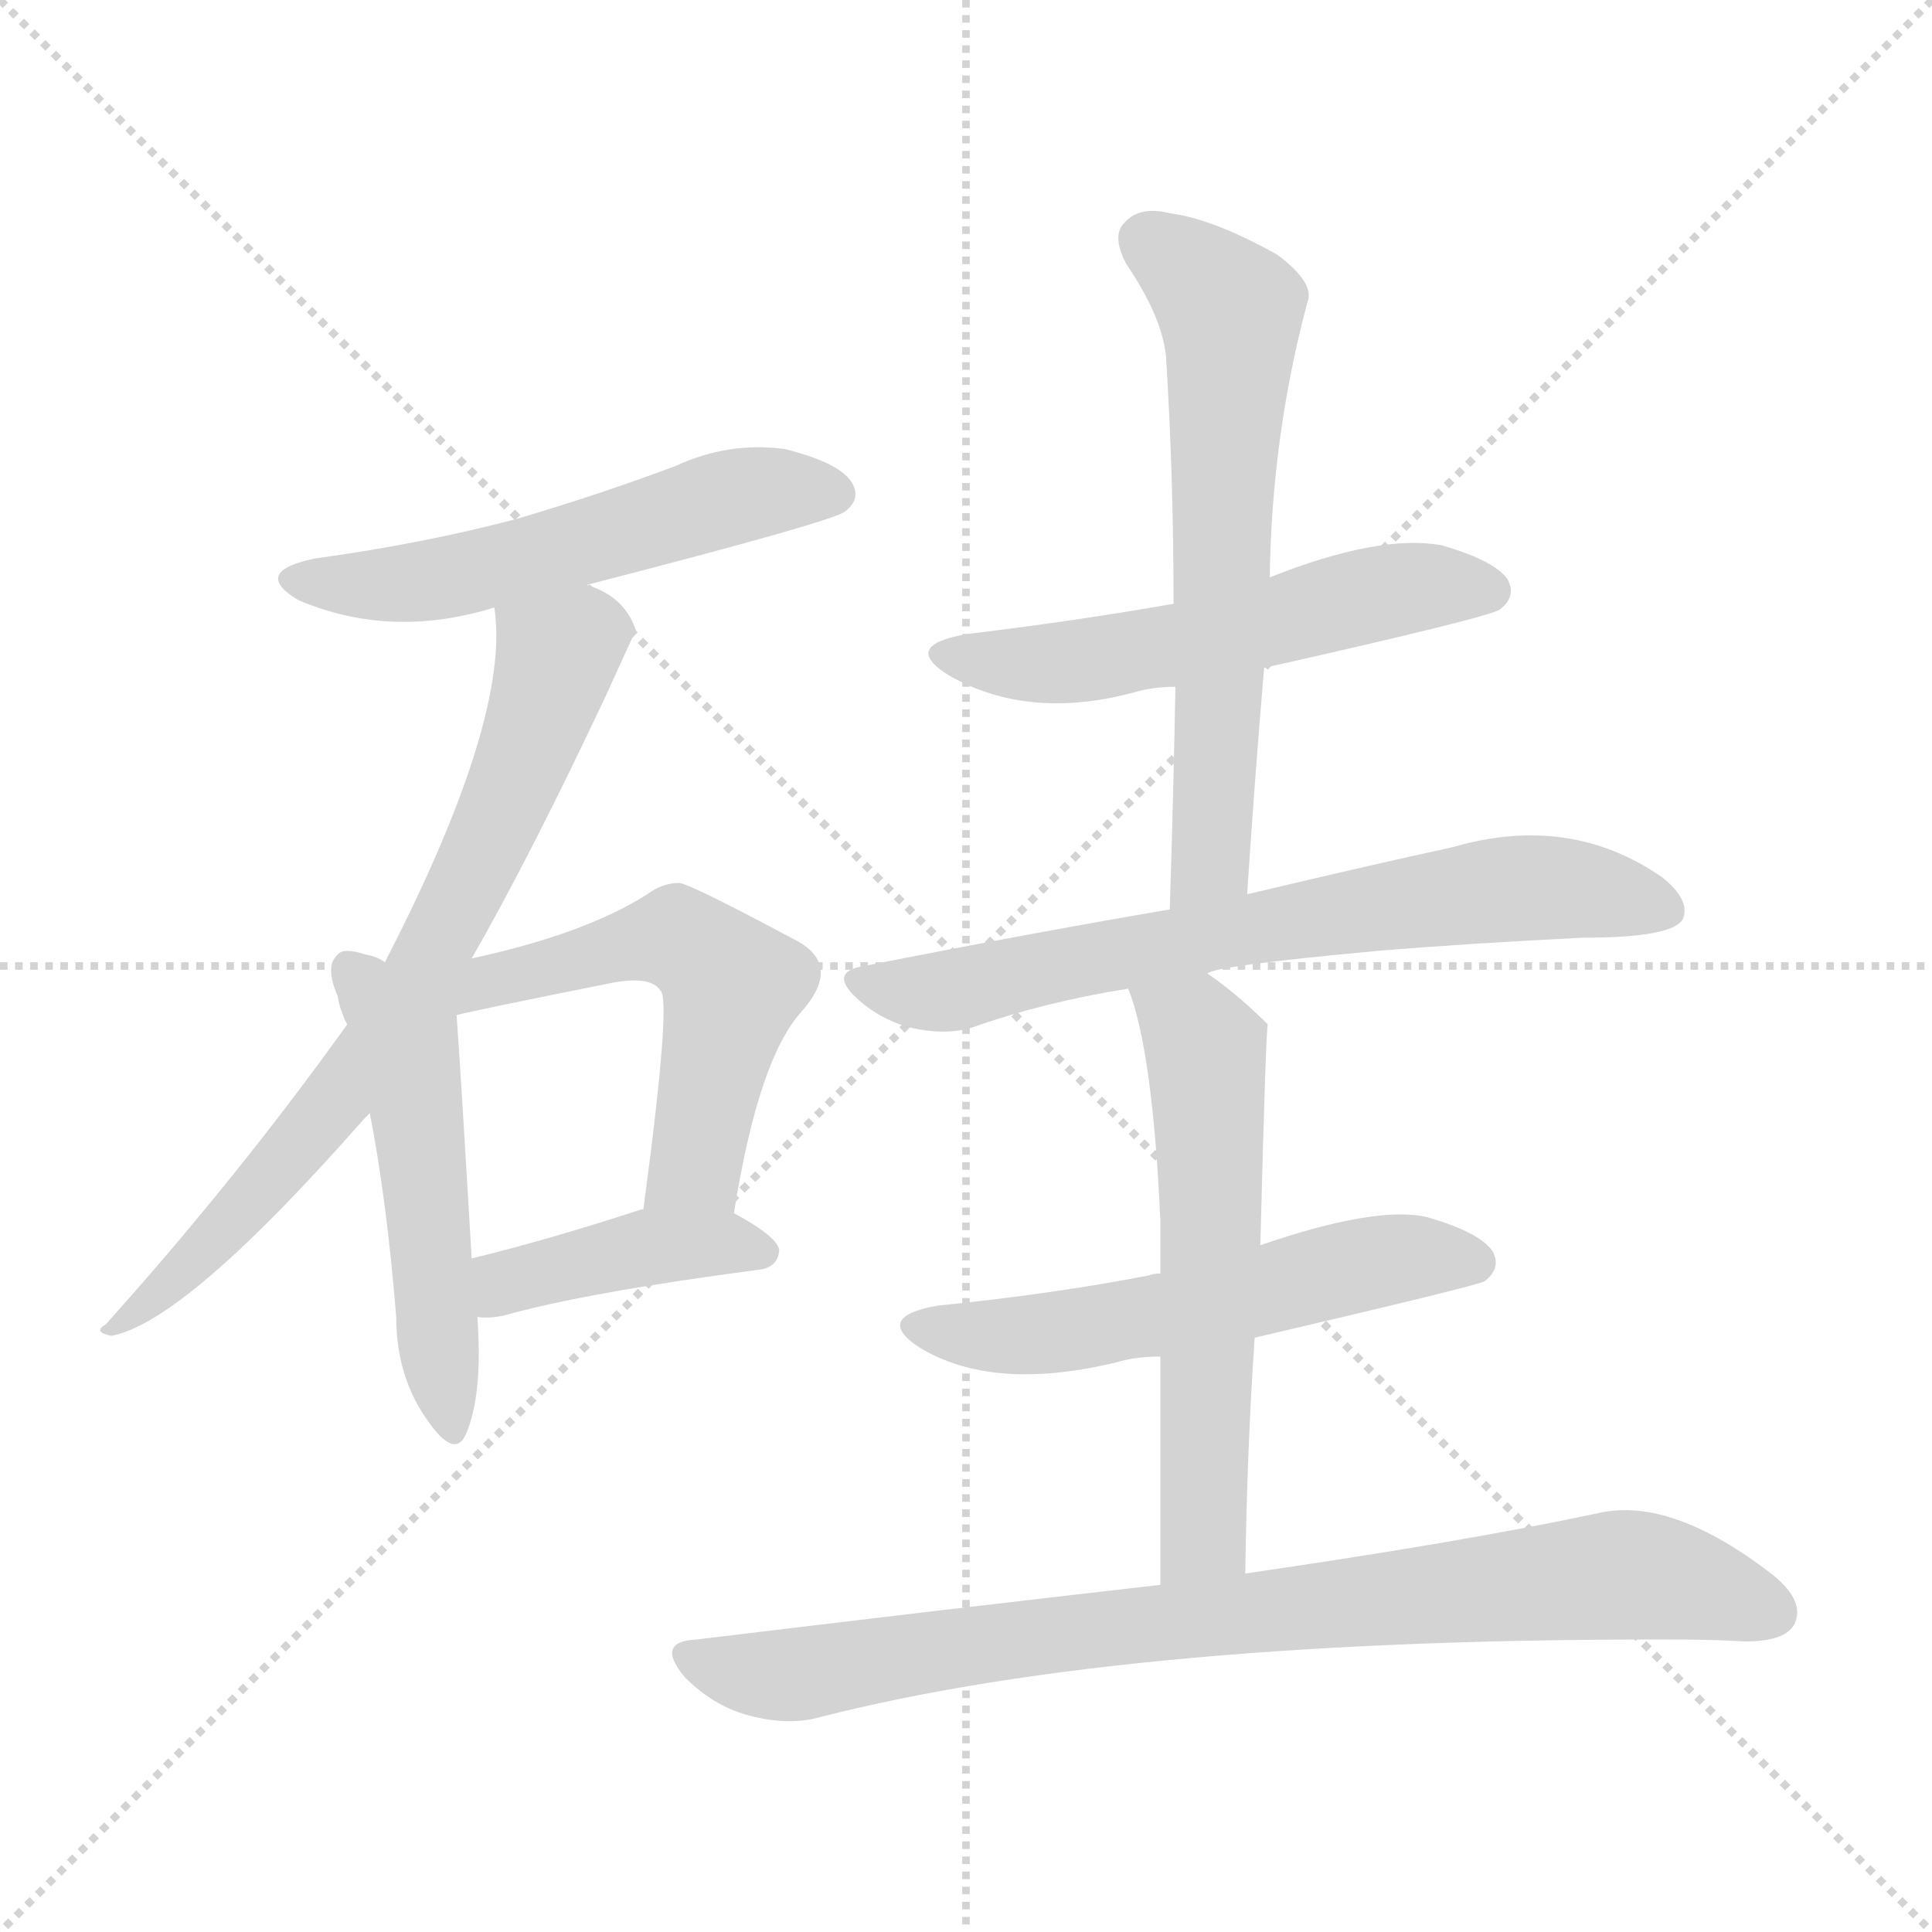 <svg xmlns="http://www.w3.org/2000/svg" version="1.1" viewBox="0 0 1024 1024">
  <g stroke="lightgray" stroke-dasharray="1,1" stroke-width="1" transform="scale(4, 4)">
    <line x1="0" y1="0" x2="256" y2="256" />
    <line x1="256" y1="0" x2="0" y2="256" />
    <line x1="128" y1="0" x2="128" y2="256" />
    <line x1="0" y1="128" x2="256" y2="128" />
  </g>
  <g transform="scale(1.0, -1.0) translate(0.0, -940.00)">
    <style type="text/css">
      
        @keyframes keyframes0 {
          from {
            stroke: blue;
            stroke-dashoffset: 545;
            stroke-width: 128;
          }
          64% {
            animation-timing-function: step-end;
            stroke: blue;
            stroke-dashoffset: 0;
            stroke-width: 128;
          }
          to {
            stroke: black;
            stroke-width: 1024;
          }
        }
        #make-me-a-hanzi-animation-0 {
          animation: keyframes0 0.694s both;
          animation-delay: 0s;
          animation-timing-function: linear;
        }
      
        @keyframes keyframes1 {
          from {
            stroke: blue;
            stroke-dashoffset: 724;
            stroke-width: 128;
          }
          70% {
            animation-timing-function: step-end;
            stroke: blue;
            stroke-dashoffset: 0;
            stroke-width: 128;
          }
          to {
            stroke: black;
            stroke-width: 1024;
          }
        }
        #make-me-a-hanzi-animation-1 {
          animation: keyframes1 0.839s both;
          animation-delay: 0.694s;
          animation-timing-function: linear;
        }
      
        @keyframes keyframes2 {
          from {
            stroke: blue;
            stroke-dashoffset: 506;
            stroke-width: 128;
          }
          62% {
            animation-timing-function: step-end;
            stroke: blue;
            stroke-dashoffset: 0;
            stroke-width: 128;
          }
          to {
            stroke: black;
            stroke-width: 1024;
          }
        }
        #make-me-a-hanzi-animation-2 {
          animation: keyframes2 0.662s both;
          animation-delay: 1.533s;
          animation-timing-function: linear;
        }
      
        @keyframes keyframes3 {
          from {
            stroke: blue;
            stroke-dashoffset: 536;
            stroke-width: 128;
          }
          64% {
            animation-timing-function: step-end;
            stroke: blue;
            stroke-dashoffset: 0;
            stroke-width: 128;
          }
          to {
            stroke: black;
            stroke-width: 1024;
          }
        }
        #make-me-a-hanzi-animation-3 {
          animation: keyframes3 0.686s both;
          animation-delay: 2.194s;
          animation-timing-function: linear;
        }
      
        @keyframes keyframes4 {
          from {
            stroke: blue;
            stroke-dashoffset: 406;
            stroke-width: 128;
          }
          57% {
            animation-timing-function: step-end;
            stroke: blue;
            stroke-dashoffset: 0;
            stroke-width: 128;
          }
          to {
            stroke: black;
            stroke-width: 1024;
          }
        }
        #make-me-a-hanzi-animation-4 {
          animation: keyframes4 0.58s both;
          animation-delay: 2.881s;
          animation-timing-function: linear;
        }
      
        @keyframes keyframes5 {
          from {
            stroke: blue;
            stroke-dashoffset: 545;
            stroke-width: 128;
          }
          64% {
            animation-timing-function: step-end;
            stroke: blue;
            stroke-dashoffset: 0;
            stroke-width: 128;
          }
          to {
            stroke: black;
            stroke-width: 1024;
          }
        }
        #make-me-a-hanzi-animation-5 {
          animation: keyframes5 0.694s both;
          animation-delay: 3.461s;
          animation-timing-function: linear;
        }
      
        @keyframes keyframes6 {
          from {
            stroke: blue;
            stroke-dashoffset: 628;
            stroke-width: 128;
          }
          67% {
            animation-timing-function: step-end;
            stroke: blue;
            stroke-dashoffset: 0;
            stroke-width: 128;
          }
          to {
            stroke: black;
            stroke-width: 1024;
          }
        }
        #make-me-a-hanzi-animation-6 {
          animation: keyframes6 0.761s both;
          animation-delay: 4.155s;
          animation-timing-function: linear;
        }
      
        @keyframes keyframes7 {
          from {
            stroke: blue;
            stroke-dashoffset: 690;
            stroke-width: 128;
          }
          69% {
            animation-timing-function: step-end;
            stroke: blue;
            stroke-dashoffset: 0;
            stroke-width: 128;
          }
          to {
            stroke: black;
            stroke-width: 1024;
          }
        }
        #make-me-a-hanzi-animation-7 {
          animation: keyframes7 0.812s both;
          animation-delay: 4.916s;
          animation-timing-function: linear;
        }
      
        @keyframes keyframes8 {
          from {
            stroke: blue;
            stroke-dashoffset: 553;
            stroke-width: 128;
          }
          64% {
            animation-timing-function: step-end;
            stroke: blue;
            stroke-dashoffset: 0;
            stroke-width: 128;
          }
          to {
            stroke: black;
            stroke-width: 1024;
          }
        }
        #make-me-a-hanzi-animation-8 {
          animation: keyframes8 0.7s both;
          animation-delay: 5.727s;
          animation-timing-function: linear;
        }
      
        @keyframes keyframes9 {
          from {
            stroke: blue;
            stroke-dashoffset: 582;
            stroke-width: 128;
          }
          65% {
            animation-timing-function: step-end;
            stroke: blue;
            stroke-dashoffset: 0;
            stroke-width: 128;
          }
          to {
            stroke: black;
            stroke-width: 1024;
          }
        }
        #make-me-a-hanzi-animation-9 {
          animation: keyframes9 0.724s both;
          animation-delay: 6.427s;
          animation-timing-function: linear;
        }
      
        @keyframes keyframes10 {
          from {
            stroke: blue;
            stroke-dashoffset: 836;
            stroke-width: 128;
          }
          73% {
            animation-timing-function: step-end;
            stroke: blue;
            stroke-dashoffset: 0;
            stroke-width: 128;
          }
          to {
            stroke: black;
            stroke-width: 1024;
          }
        }
        #make-me-a-hanzi-animation-10 {
          animation: keyframes10 0.93s both;
          animation-delay: 7.151s;
          animation-timing-function: linear;
        }
      
    </style>
    
      <path d="M 311 630 Q 443 664 448 669 Q 457 676 451 685 Q 444 695 416 702 Q 386 706 358 693 Q 318 678 274 665 Q 225 652 167 644 Q 133 637 158 622 Q 207 601 262 618 L 311 630 Z" fill="lightgray" />
    
      <path d="M 250 432 Q 281 486 321 571 Q 336 604 337 606 Q 331 624 311 630 C 284 643 260 648 262 618 Q 271 560 204 430 L 184 397 Q 126 316 56 238 Q 49 234 59 232 Q 98 239 193 347 Q 194 348 196 350 L 250 432 Z" fill="lightgray" />
    
      <path d="M 204 430 Q 200 433 194 434 Q 182 438 179 434 Q 172 428 179 412 Q 180 405 184 397 L 196 350 Q 205 304 210 242 Q 210 211 226 188 Q 241 166 247 180 Q 256 201 253 242 L 250 273 Q 244 375 242 402 L 204 430 Z" fill="lightgray" />
    
      <path d="M 389 297 Q 402 379 425 404 Q 446 428 423 441 Q 365 472 360 472 Q 351 472 343 466 Q 310 445 250 432 C 210 423 213 395 242 402 Q 254 405 324 419 Q 345 423 350 415 Q 356 411 341 299 C 337 269 384 267 389 297 Z" fill="lightgray" />
    
      <path d="M 253 242 Q 260 241 268 243 Q 311 255 402 267 Q 412 268 413 277 Q 413 284 389 297 L 341 299 L 340 299 Q 291 283 250 273 C 221 266 223 244 253 242 Z" fill="lightgray" />
    
      <path d="M 670 586 Q 790 613 795 617 Q 804 624 799 633 Q 792 643 764 651 Q 731 657 673 634 L 622 620 Q 571 611 513 604 Q 477 598 503 582 Q 545 558 601 573 Q 611 576 623 576 L 670 586 Z" fill="lightgray" />
    
      <path d="M 661 466 Q 665 527 670 586 L 673 634 Q 674 709 693 780 Q 697 790 677 805 Q 643 824 620 827 Q 604 831 596 822 Q 589 815 597 800 Q 616 772 618 751 Q 622 688 622 620 L 623 576 Q 622 521 620 458 C 619 428 659 436 661 466 Z" fill="lightgray" />
    
      <path d="M 640 424 Q 643 428 730 436 Q 778 440 839 443 Q 887 443 892 453 Q 896 463 881 475 Q 832 509 770 491 Q 724 481 661 466 L 620 458 Q 544 445 458 428 Q 439 425 454 411 Q 467 399 484 395 Q 503 391 517 396 Q 554 409 598 416 L 640 424 Z" fill="lightgray" />
    
      <path d="M 665 231 Q 785 259 787 261 Q 796 268 791 277 Q 784 287 756 295 Q 729 301 668 280 L 615 265 Q 611 265 609 264 Q 557 254 497 248 Q 463 242 487 226 Q 526 202 592 218 Q 602 221 615 221 L 665 231 Z" fill="lightgray" />
    
      <path d="M 660 106 Q 661 173 665 231 L 668 280 Q 671 397 672 397 Q 656 413 640 424 C 616 442 589 444 598 416 Q 611 383 615 293 Q 615 281 615 265 L 615 221 Q 615 172 615 100 C 615 70 659 76 660 106 Z" fill="lightgray" />
    
      <path d="M 615 100 Q 501 87 369 71 Q 347 70 363 51 Q 378 36 396 31 Q 418 25 435 30 Q 600 72 891 71 Q 907 71 925 70 Q 946 70 951 79 Q 957 91 940 105 Q 886 147 847 138 Q 777 123 660 106 L 615 100 Z" fill="lightgray" />
    
    
      <clipPath id="make-me-a-hanzi-clip-0">
        <path d="M 311 630 Q 443 664 448 669 Q 457 676 451 685 Q 444 695 416 702 Q 386 706 358 693 Q 318 678 274 665 Q 225 652 167 644 Q 133 637 158 622 Q 207 601 262 618 L 311 630 Z" />
      </clipPath>
      <path clip-path="url(#make-me-a-hanzi-clip-0)" d="M 160 634 L 235 633 L 385 676 L 443 678" fill="none" id="make-me-a-hanzi-animation-0" stroke-dasharray="417 834" stroke-linecap="round" />
    
      <clipPath id="make-me-a-hanzi-clip-1">
        <path d="M 250 432 Q 281 486 321 571 Q 336 604 337 606 Q 331 624 311 630 C 284 643 260 648 262 618 Q 271 560 204 430 L 184 397 Q 126 316 56 238 Q 49 234 59 232 Q 98 239 193 347 Q 194 348 196 350 L 250 432 Z" />
      </clipPath>
      <path clip-path="url(#make-me-a-hanzi-clip-1)" d="M 327 608 L 309 604 L 295 590 L 242 459 L 173 349 L 100 268 L 61 237" fill="none" id="make-me-a-hanzi-animation-1" stroke-dasharray="596 1192" stroke-linecap="round" />
    
      <clipPath id="make-me-a-hanzi-clip-2">
        <path d="M 204 430 Q 200 433 194 434 Q 182 438 179 434 Q 172 428 179 412 Q 180 405 184 397 L 196 350 Q 205 304 210 242 Q 210 211 226 188 Q 241 166 247 180 Q 256 201 253 242 L 250 273 Q 244 375 242 402 L 204 430 Z" />
      </clipPath>
      <path clip-path="url(#make-me-a-hanzi-clip-2)" d="M 187 426 L 217 379 L 237 186" fill="none" id="make-me-a-hanzi-animation-2" stroke-dasharray="378 756" stroke-linecap="round" />
    
      <clipPath id="make-me-a-hanzi-clip-3">
        <path d="M 389 297 Q 402 379 425 404 Q 446 428 423 441 Q 365 472 360 472 Q 351 472 343 466 Q 310 445 250 432 C 210 423 213 395 242 402 Q 254 405 324 419 Q 345 423 350 415 Q 356 411 341 299 C 337 269 384 267 389 297 Z" />
      </clipPath>
      <path clip-path="url(#make-me-a-hanzi-clip-3)" d="M 242 411 L 261 421 L 350 443 L 381 427 L 388 417 L 369 322 L 348 312" fill="none" id="make-me-a-hanzi-animation-3" stroke-dasharray="408 816" stroke-linecap="round" />
    
      <clipPath id="make-me-a-hanzi-clip-4">
        <path d="M 253 242 Q 260 241 268 243 Q 311 255 402 267 Q 412 268 413 277 Q 413 284 389 297 L 341 299 L 340 299 Q 291 283 250 273 C 221 266 223 244 253 242 Z" />
      </clipPath>
      <path clip-path="url(#make-me-a-hanzi-clip-4)" d="M 260 250 L 275 263 L 341 279 L 403 277" fill="none" id="make-me-a-hanzi-animation-4" stroke-dasharray="278 556" stroke-linecap="round" />
    
      <clipPath id="make-me-a-hanzi-clip-5">
        <path d="M 670 586 Q 790 613 795 617 Q 804 624 799 633 Q 792 643 764 651 Q 731 657 673 634 L 622 620 Q 571 611 513 604 Q 477 598 503 582 Q 545 558 601 573 Q 611 576 623 576 L 670 586 Z" />
      </clipPath>
      <path clip-path="url(#make-me-a-hanzi-clip-5)" d="M 505 594 L 562 588 L 678 610 L 735 627 L 789 627" fill="none" id="make-me-a-hanzi-animation-5" stroke-dasharray="417 834" stroke-linecap="round" />
    
      <clipPath id="make-me-a-hanzi-clip-6">
        <path d="M 661 466 Q 665 527 670 586 L 673 634 Q 674 709 693 780 Q 697 790 677 805 Q 643 824 620 827 Q 604 831 596 822 Q 589 815 597 800 Q 616 772 618 751 Q 622 688 622 620 L 623 576 Q 622 521 620 458 C 619 428 659 436 661 466 Z" />
      </clipPath>
      <path clip-path="url(#make-me-a-hanzi-clip-6)" d="M 608 813 L 641 788 L 653 767 L 642 490 L 626 466" fill="none" id="make-me-a-hanzi-animation-6" stroke-dasharray="500 1000" stroke-linecap="round" />
    
      <clipPath id="make-me-a-hanzi-clip-7">
        <path d="M 640 424 Q 643 428 730 436 Q 778 440 839 443 Q 887 443 892 453 Q 896 463 881 475 Q 832 509 770 491 Q 724 481 661 466 L 620 458 Q 544 445 458 428 Q 439 425 454 411 Q 467 399 484 395 Q 503 391 517 396 Q 554 409 598 416 L 640 424 Z" />
      </clipPath>
      <path clip-path="url(#make-me-a-hanzi-clip-7)" d="M 456 420 L 507 415 L 784 467 L 819 470 L 884 458" fill="none" id="make-me-a-hanzi-animation-7" stroke-dasharray="562 1124" stroke-linecap="round" />
    
      <clipPath id="make-me-a-hanzi-clip-8">
        <path d="M 665 231 Q 785 259 787 261 Q 796 268 791 277 Q 784 287 756 295 Q 729 301 668 280 L 615 265 Q 611 265 609 264 Q 557 254 497 248 Q 463 242 487 226 Q 526 202 592 218 Q 602 221 615 221 L 665 231 Z" />
      </clipPath>
      <path clip-path="url(#make-me-a-hanzi-clip-8)" d="M 490 238 L 548 232 L 674 255 L 730 272 L 782 270" fill="none" id="make-me-a-hanzi-animation-8" stroke-dasharray="425 850" stroke-linecap="round" />
    
      <clipPath id="make-me-a-hanzi-clip-9">
        <path d="M 660 106 Q 661 173 665 231 L 668 280 Q 671 397 672 397 Q 656 413 640 424 C 616 442 589 444 598 416 Q 611 383 615 293 Q 615 281 615 265 L 615 221 Q 615 172 615 100 C 615 70 659 76 660 106 Z" />
      </clipPath>
      <path clip-path="url(#make-me-a-hanzi-clip-9)" d="M 606 414 L 637 389 L 641 360 L 638 131 L 621 109" fill="none" id="make-me-a-hanzi-animation-9" stroke-dasharray="454 908" stroke-linecap="round" />
    
      <clipPath id="make-me-a-hanzi-clip-10">
        <path d="M 615 100 Q 501 87 369 71 Q 347 70 363 51 Q 378 36 396 31 Q 418 25 435 30 Q 600 72 891 71 Q 907 71 925 70 Q 946 70 951 79 Q 957 91 940 105 Q 886 147 847 138 Q 777 123 660 106 L 615 100 Z" />
      </clipPath>
      <path clip-path="url(#make-me-a-hanzi-clip-10)" d="M 366 61 L 417 52 L 625 82 L 857 105 L 890 102 L 939 85" fill="none" id="make-me-a-hanzi-animation-10" stroke-dasharray="708 1416" stroke-linecap="round" />
    
  </g>
</svg>